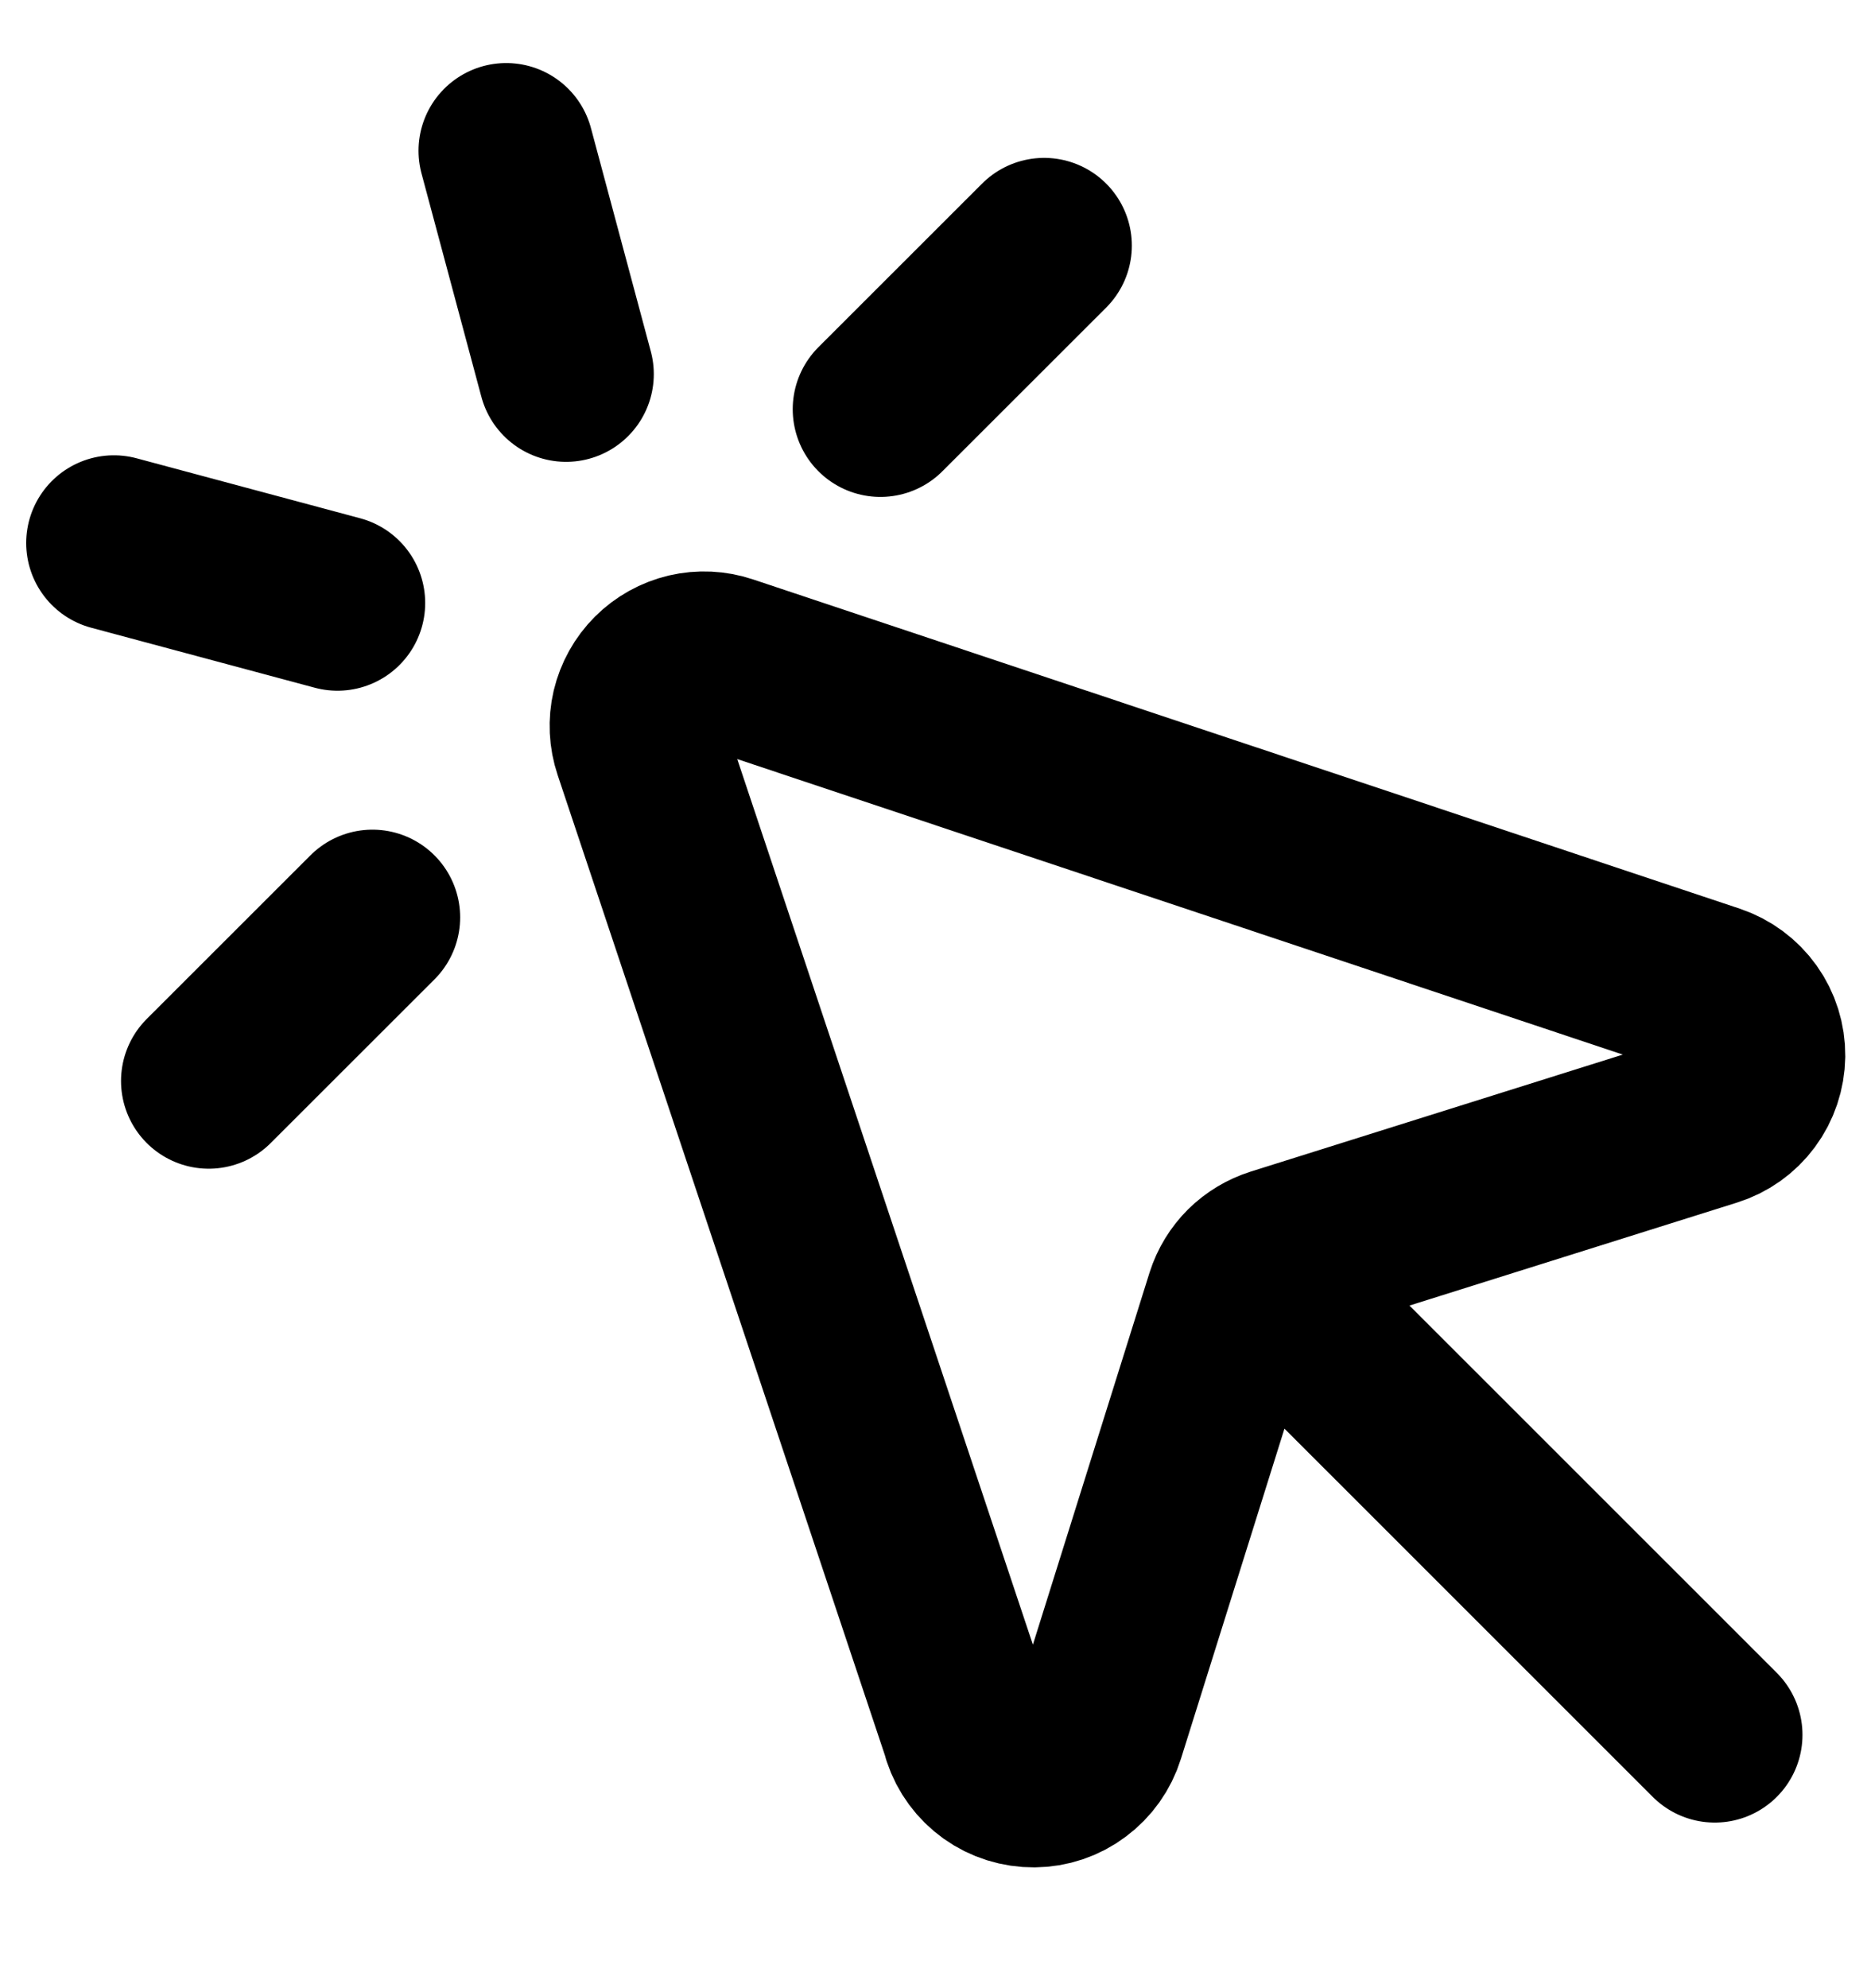 <svg width="16" height="17" viewBox="0 0 16 17" fill="none" xmlns="http://www.w3.org/2000/svg">
										<g clip-path="url(#clip0_1_737)">
										<path d="M10.7 10.871L14.664 14.834M0.974 4.643L2.886 5.156M1.785 9.243L3.185 7.844M4.329 1.289L4.841 3.199M8.929 2.1L7.529 3.499M8.297 14.826L5.48 6.389C5.446 6.288 5.441 6.18 5.465 6.077C5.49 5.973 5.542 5.879 5.618 5.803C5.693 5.728 5.787 5.676 5.891 5.651C5.994 5.627 6.103 5.632 6.203 5.666L14.64 8.481C14.754 8.519 14.854 8.593 14.924 8.691C14.994 8.789 15.031 8.907 15.03 9.028C15.028 9.148 14.989 9.266 14.917 9.363C14.845 9.46 14.745 9.531 14.63 9.567L10.921 10.733C10.833 10.761 10.753 10.809 10.688 10.873C10.623 10.938 10.574 11.018 10.546 11.106L9.383 14.815C9.347 14.931 9.275 15.032 9.178 15.104C9.081 15.177 8.964 15.216 8.843 15.217C8.722 15.218 8.603 15.181 8.505 15.111C8.406 15.04 8.333 14.941 8.295 14.826H8.297Z" stroke="black" stroke-width="1.5" stroke-linecap="round" stroke-linejoin="round"></path>
										</g>
										<defs>
										<clipPath id="clip0_1_737">
										<rect width="16" height="16" fill="white" transform="translate(0 0.5)"></rect>
										</clipPath>
										</defs>
									</svg>